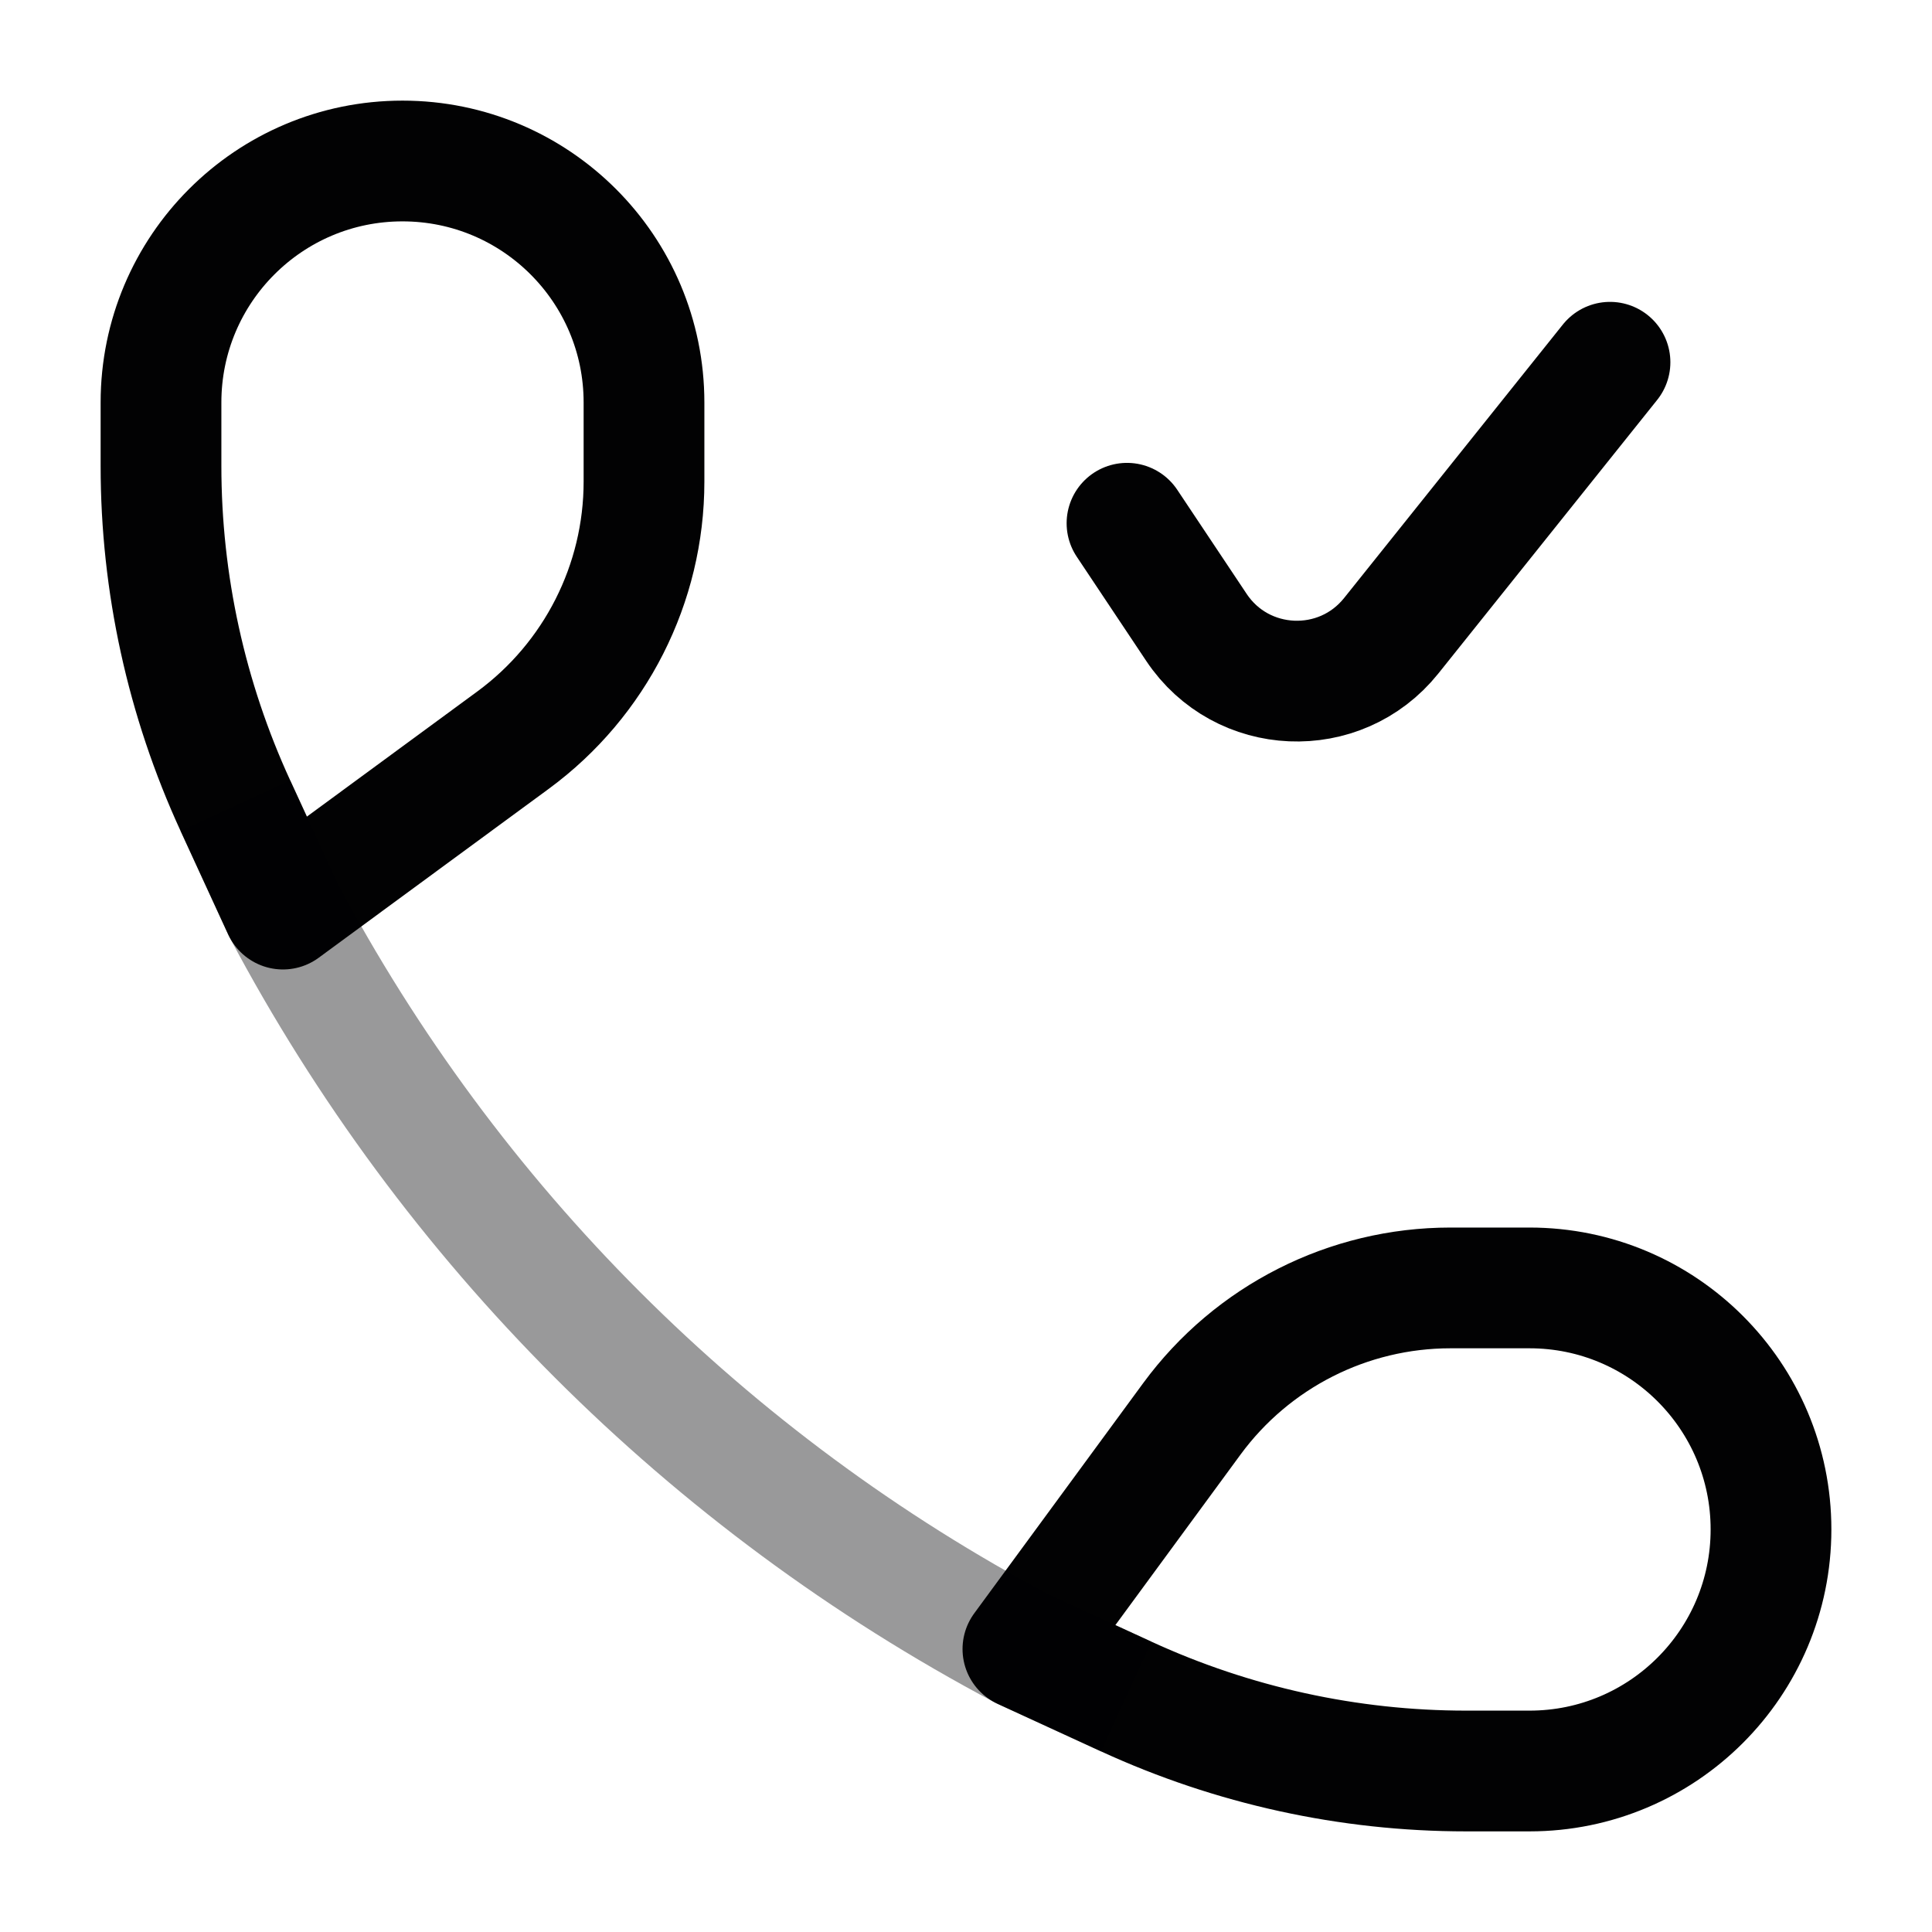 <svg width="24" height="24" viewBox="0 0 24 24" fill="none" xmlns="http://www.w3.org/2000/svg">
<path d="M18.018 15.999L19 15.999C20.657 15.999 22 17.343 22 18.999C22 20.656 20.657 22 19 22H18.212C16.755 22 15.315 21.684 13.991 21.075L12.707 20.485L14.806 17.625C15.557 16.603 16.749 15.999 18.018 15.999Z" stroke="#020203" stroke-width="1.5" stroke-linejoin="round"/>
<path d="M8 5.983V5C8 3.343 6.657 2 5 2C3.343 2 2 3.343 2 5V5.788C2 7.245 2.315 8.684 2.924 10.008L3.515 11.293L6.375 9.193C7.396 8.442 8 7.25 8 5.983Z" stroke="#020203" stroke-width="1.5" stroke-linejoin="round"/>
<path opacity="0.4" d="M2.924 10.008L3.515 11.293C5.589 15.209 8.791 18.411 12.707 20.485L13.991 21.076" stroke="#020203" stroke-width="1.5" stroke-linejoin="round"/>
<path d="M14 6.5L14.862 7.793C15.425 8.638 16.647 8.691 17.282 7.898L20 4.5" stroke="#020203" stroke-width="1.5" stroke-linecap="round"/>
</svg>
